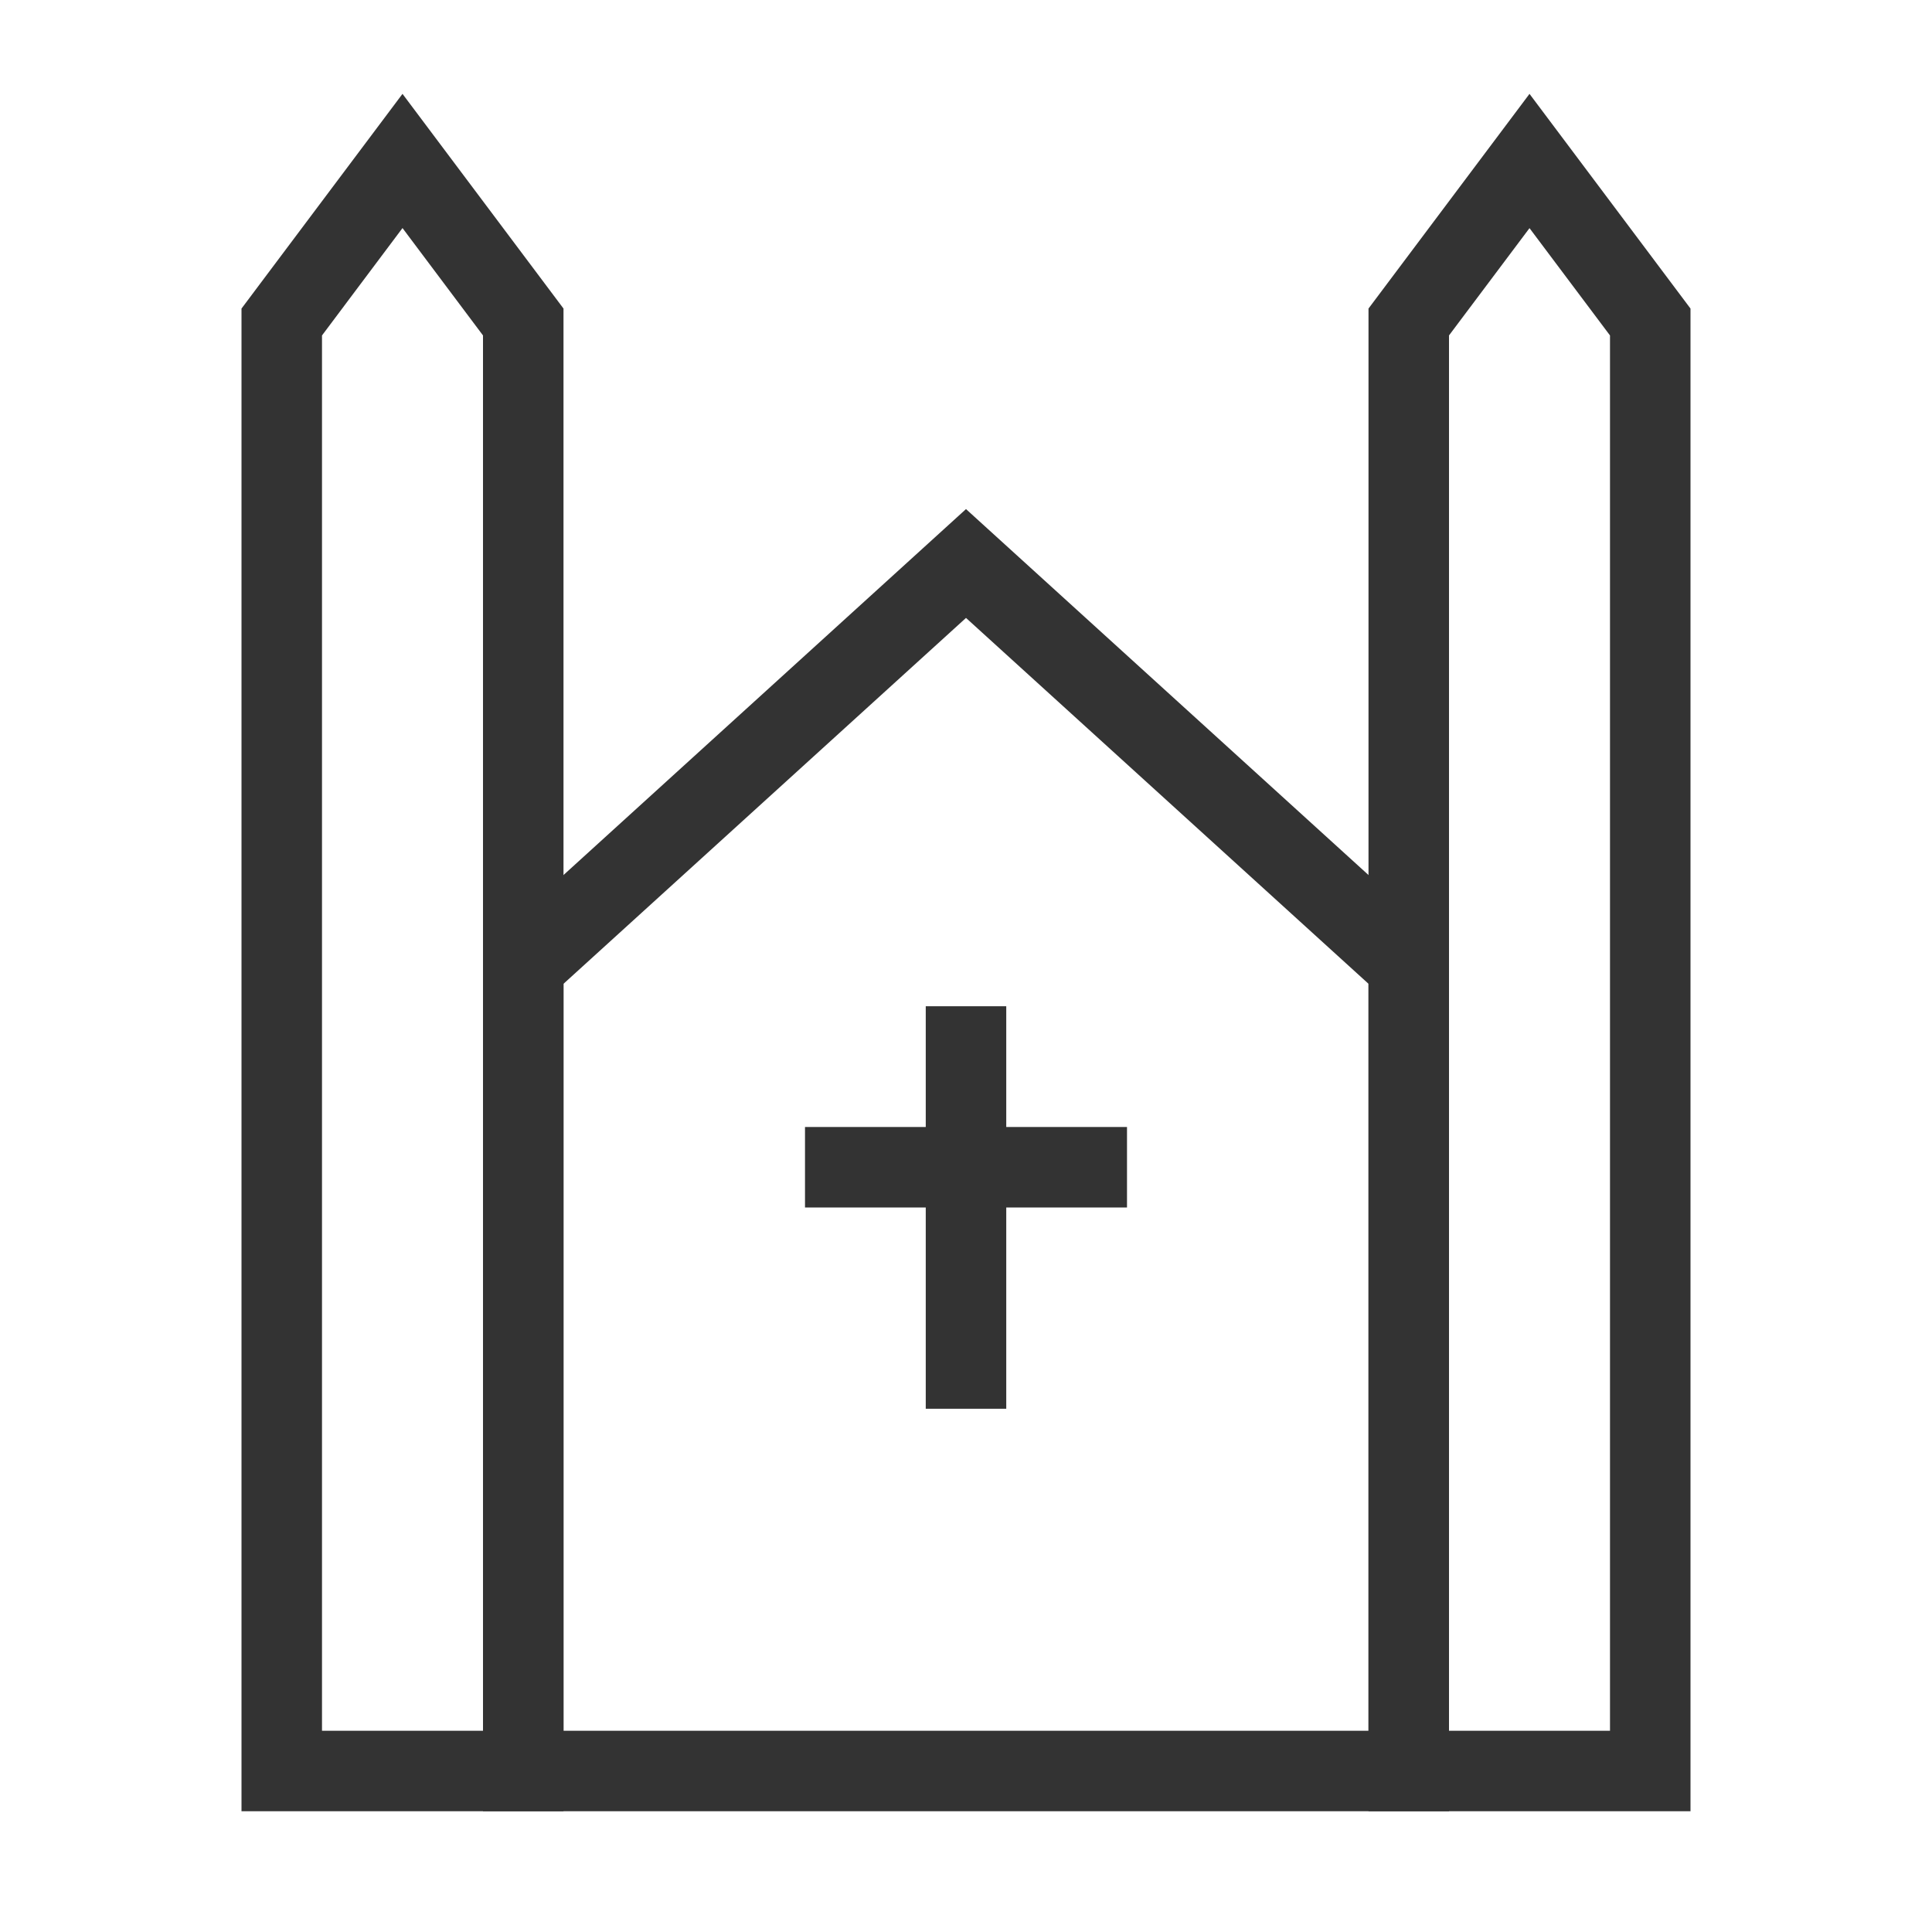 <?xml version="1.0" encoding="iso-8859-1"?>
<svg version="1.1" id="&#x56FE;&#x5C42;_1" xmlns="http://www.w3.org/2000/svg" xmlns:xlink="http://www.w3.org/1999/xlink" x="0px"
	 y="0px" viewBox="0 0 24 24" style="enable-background:new 0 0 24 24;" xml:space="preserve">
<path style="fill:#333333;" d="M18,22.5H6V11.779l6-5.455l6,5.455V22.5z M7,21.5h10v-9.279l-5-4.545l-5,4.545V21.5z"/>
<path style="fill:#333333;" d="M7,22.5H3V3.833l2-2.667l2,2.667V22.5z M4,21.5h2V4.167L5,2.833L4,4.167V21.5z"/>
<path style="fill:#333333;" d="M21,22.5h-4V3.833l2-2.667l2,2.667V22.5z M18,21.5h2V4.167l-1-1.333l-1,1.333V21.5z"/>
<rect x="11.5" y="12.5" style="fill:#333333;" width="1" height="5"/>
<rect x="10" y="14" style="fill:#333333;" width="4" height="1"/>
</svg>






